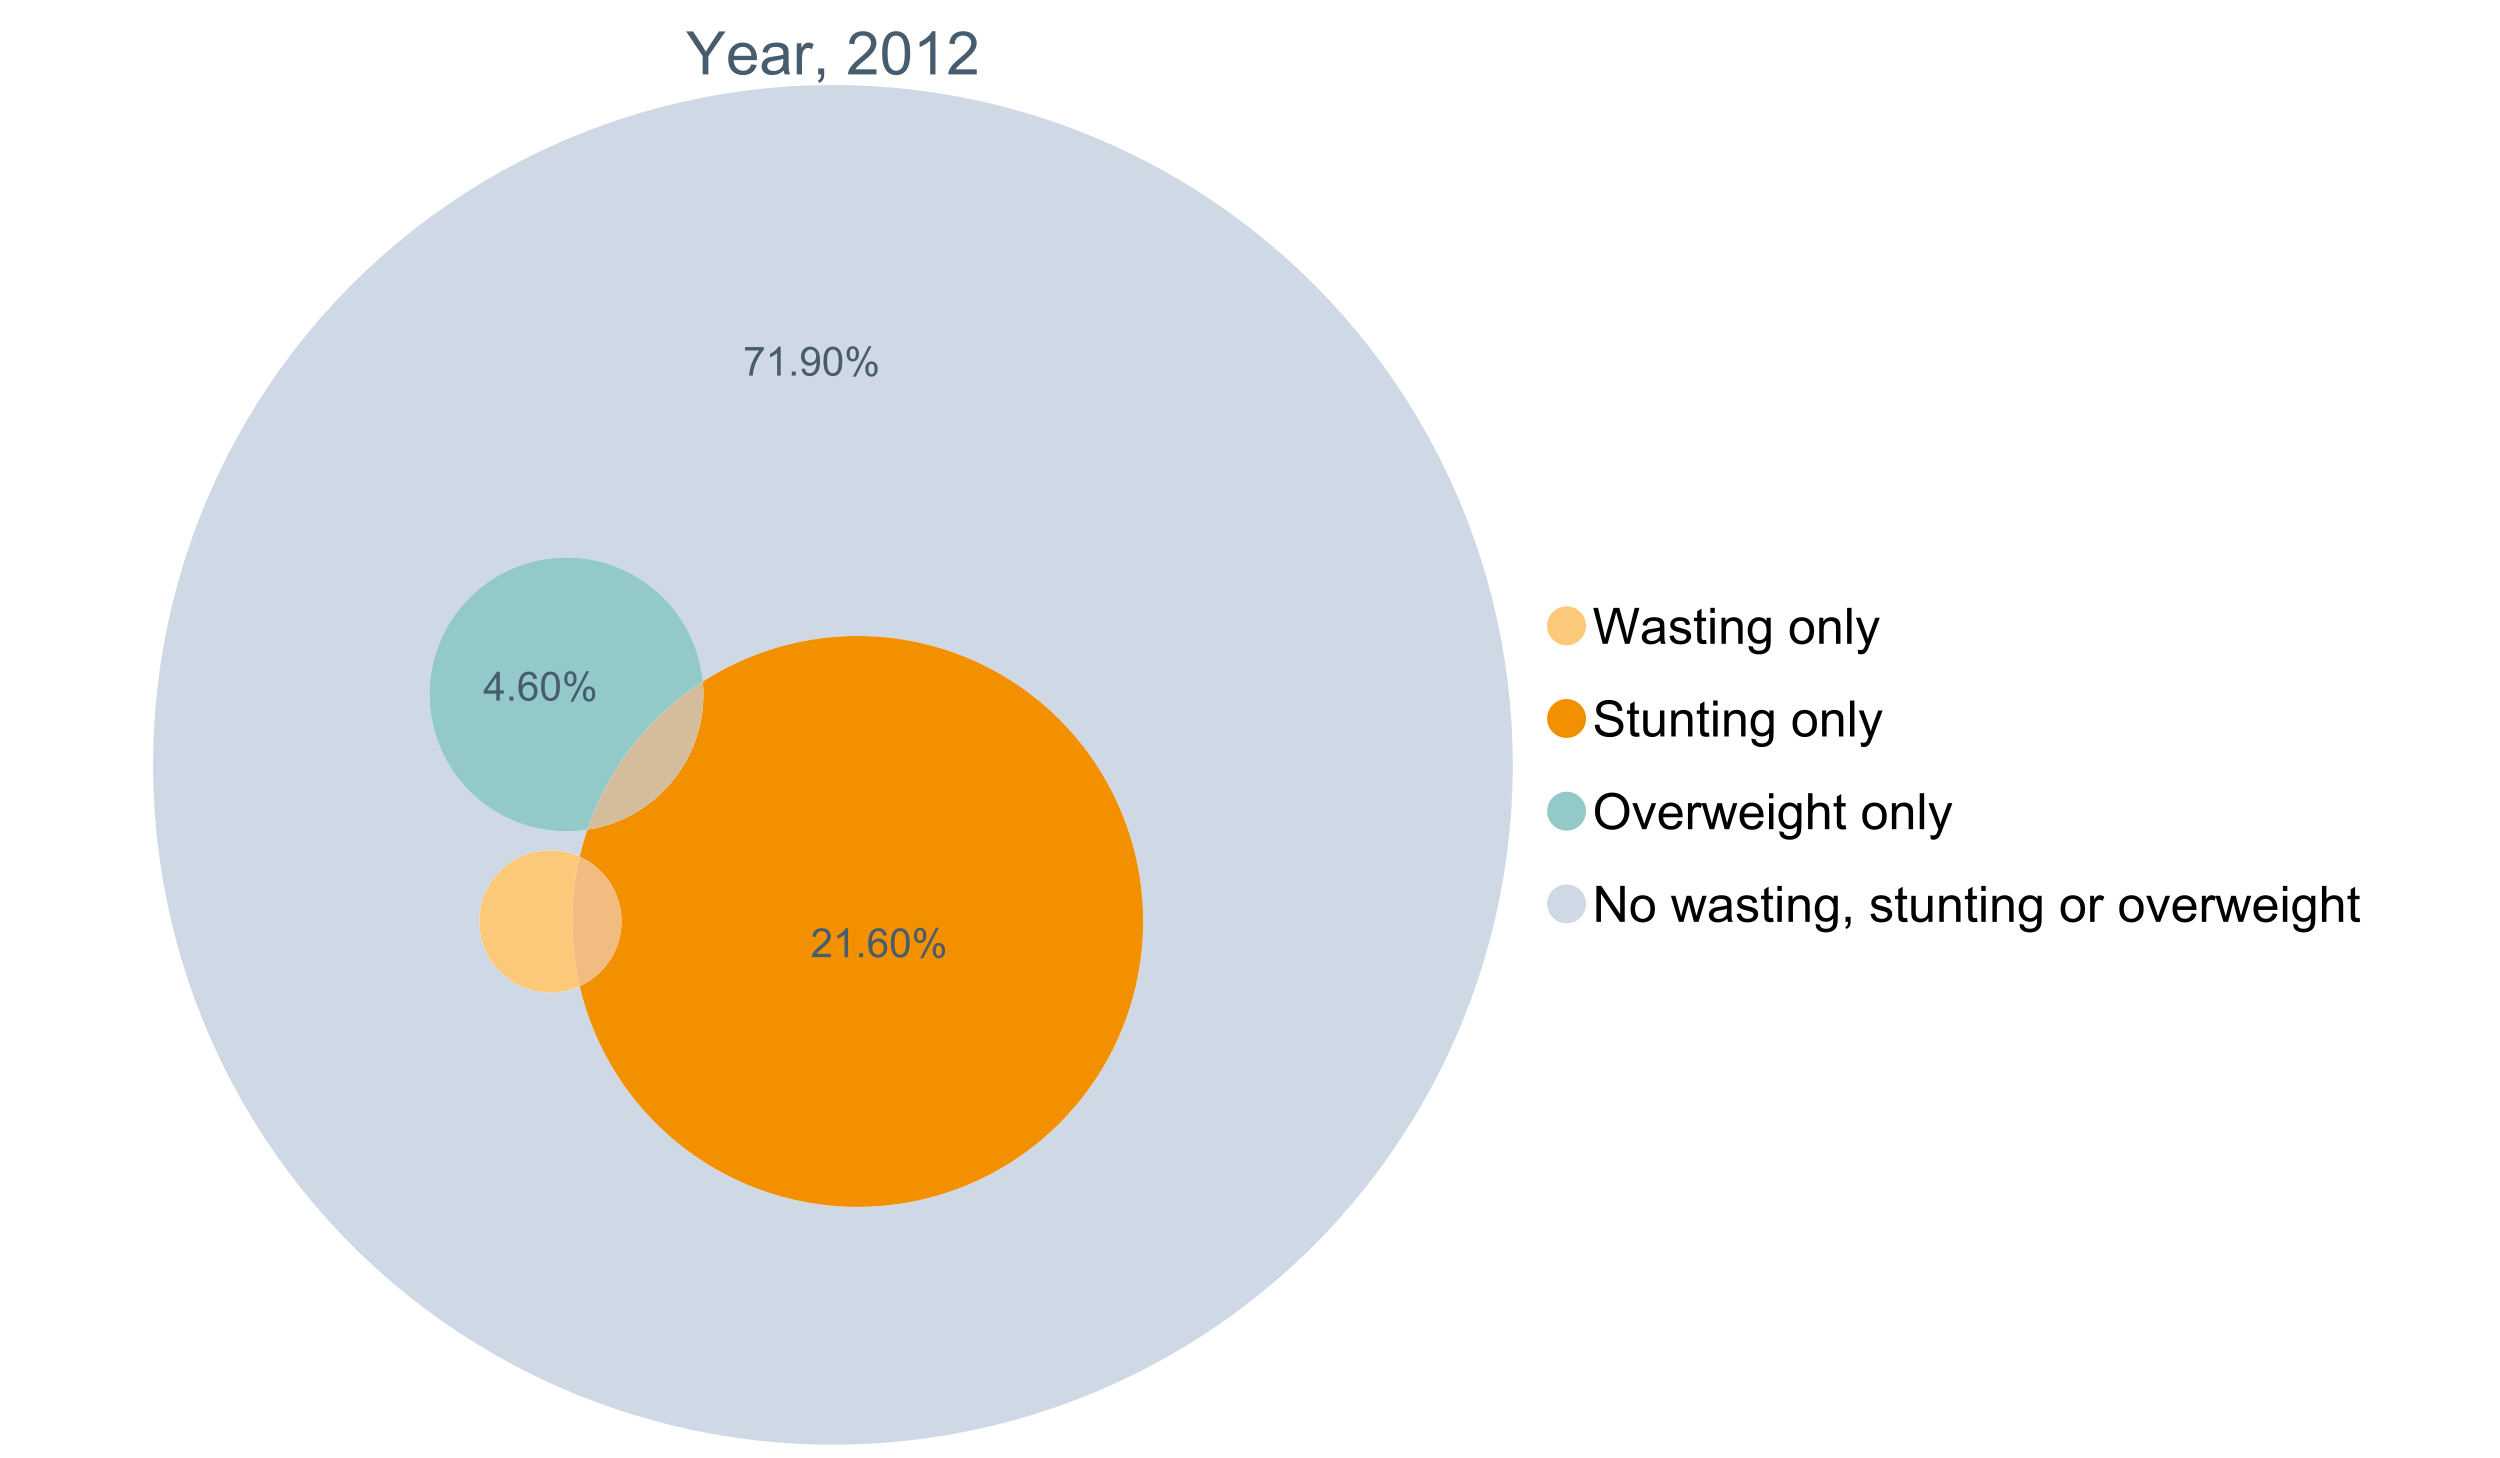 <?xml version="1.0" encoding="UTF-8"?>
<svg xmlns="http://www.w3.org/2000/svg" xmlns:xlink="http://www.w3.org/1999/xlink" width="1234.286pt" height="720pt" viewBox="0 0 1234.286 720" version="1.1">
<defs>
<g>
<symbol overflow="visible" id="glyph0-0">
<path style="stroke:none;" d="M 8.27 0 L 8.27 -8.996 L 0.086 -21.234 L 3.504 -21.234 L 7.691 -14.832 C 8.461 -13.633 9.18 -12.438 9.852 -11.242 C 10.484 -12.348 11.258 -13.598 12.168 -14.992 L 16.281 -21.234 L 19.555 -21.234 L 11.082 -8.996 L 11.082 0 Z M 8.27 0 "/>
</symbol>
<symbol overflow="visible" id="glyph0-1">
<path style="stroke:none;" d="M 12.488 -4.953 L 15.18 -4.621 C 14.754 -3.043 13.969 -1.82 12.82 -0.953 C 11.672 -0.086 10.203 0.344 8.418 0.348 C 6.164 0.344 4.379 -0.344 3.062 -1.73 C 1.742 -3.113 1.082 -5.059 1.086 -7.562 C 1.082 -10.148 1.75 -12.156 3.086 -13.586 C 4.418 -15.012 6.145 -15.727 8.27 -15.73 C 10.324 -15.727 12.008 -15.027 13.312 -13.629 C 14.617 -12.23 15.27 -10.262 15.27 -7.723 C 15.27 -7.566 15.262 -7.332 15.254 -7.027 L 3.781 -7.027 C 3.875 -5.332 4.355 -4.039 5.215 -3.145 C 6.074 -2.242 7.145 -1.793 8.43 -1.797 C 9.383 -1.793 10.199 -2.043 10.879 -2.551 C 11.555 -3.051 12.09 -3.852 12.488 -4.953 Z M 3.926 -9.168 L 12.516 -9.168 C 12.398 -10.461 12.07 -11.434 11.531 -12.082 C 10.699 -13.082 9.621 -13.582 8.301 -13.586 C 7.102 -13.582 6.094 -13.18 5.277 -12.383 C 4.461 -11.578 4.012 -10.508 3.926 -9.168 Z M 3.926 -9.168 "/>
</symbol>
<symbol overflow="visible" id="glyph0-2">
<path style="stroke:none;" d="M 11.992 -1.898 C 11.027 -1.078 10.098 -0.496 9.207 -0.16 C 8.309 0.18 7.352 0.344 6.332 0.348 C 4.641 0.344 3.34 -0.066 2.434 -0.891 C 1.52 -1.715 1.066 -2.77 1.07 -4.055 C 1.066 -4.809 1.238 -5.496 1.586 -6.121 C 1.926 -6.742 2.375 -7.242 2.934 -7.617 C 3.484 -7.992 4.109 -8.277 4.809 -8.473 C 5.32 -8.605 6.094 -8.734 7.125 -8.867 C 9.23 -9.113 10.781 -9.414 11.777 -9.762 C 11.785 -10.121 11.789 -10.348 11.793 -10.445 C 11.789 -11.504 11.543 -12.25 11.051 -12.688 C 10.387 -13.273 9.395 -13.57 8.082 -13.574 C 6.852 -13.57 5.949 -13.355 5.367 -12.93 C 4.781 -12.496 4.348 -11.734 4.07 -10.648 L 1.52 -10.996 C 1.746 -12.086 2.129 -12.965 2.664 -13.637 C 3.191 -14.305 3.961 -14.824 4.969 -15.188 C 5.973 -15.547 7.137 -15.727 8.461 -15.73 C 9.773 -15.727 10.84 -15.57 11.66 -15.266 C 12.48 -14.953 13.082 -14.566 13.469 -14.102 C 13.855 -13.629 14.125 -13.039 14.281 -12.328 C 14.367 -11.883 14.414 -11.078 14.414 -9.922 L 14.414 -6.445 C 14.414 -4.02 14.469 -2.484 14.578 -1.844 C 14.688 -1.199 14.906 -0.586 15.238 0 L 12.516 0 C 12.242 -0.539 12.066 -1.172 11.992 -1.898 Z M 11.777 -7.723 C 10.828 -7.332 9.406 -7 7.52 -6.734 C 6.441 -6.578 5.684 -6.406 5.242 -6.215 C 4.797 -6.02 4.453 -5.738 4.215 -5.367 C 3.969 -4.992 3.848 -4.578 3.852 -4.129 C 3.848 -3.43 4.113 -2.852 4.641 -2.391 C 5.168 -1.926 5.938 -1.691 6.953 -1.695 C 7.957 -1.691 8.852 -1.91 9.633 -2.352 C 10.414 -2.789 10.988 -3.391 11.355 -4.156 C 11.637 -4.742 11.777 -5.613 11.777 -6.766 Z M 11.777 -7.723 "/>
</symbol>
<symbol overflow="visible" id="glyph0-3">
<path style="stroke:none;" d="M 1.926 0 L 1.926 -15.383 L 4.273 -15.383 L 4.273 -13.051 C 4.867 -14.137 5.422 -14.855 5.93 -15.207 C 6.438 -15.551 6.996 -15.727 7.605 -15.73 C 8.48 -15.727 9.371 -15.445 10.285 -14.891 L 9.387 -12.473 C 8.746 -12.848 8.109 -13.035 7.477 -13.039 C 6.906 -13.035 6.391 -12.863 5.938 -12.523 C 5.48 -12.176 5.16 -11.703 4.969 -11.098 C 4.68 -10.168 4.535 -9.152 4.535 -8.055 L 4.535 0 Z M 1.926 0 "/>
</symbol>
<symbol overflow="visible" id="glyph0-4">
<path style="stroke:none;" d="M 2.637 0 L 2.637 -2.969 L 5.605 -2.969 L 5.605 0 C 5.602 1.09 5.406 1.969 5.023 2.641 C 4.633 3.309 4.023 3.828 3.188 4.199 L 2.461 3.086 C 3.012 2.84 3.418 2.484 3.68 2.02 C 3.938 1.547 4.082 0.875 4.113 0 Z M 2.637 0 "/>
</symbol>
<symbol overflow="visible" id="glyph0-5">
<path style="stroke:none;" d=""/>
</symbol>
<symbol overflow="visible" id="glyph0-6">
<path style="stroke:none;" d="M 14.934 -2.508 L 14.934 0 L 0.898 0 C 0.875 -0.625 0.977 -1.227 1.203 -1.812 C 1.555 -2.766 2.129 -3.707 2.918 -4.637 C 3.703 -5.559 4.84 -6.633 6.332 -7.852 C 8.637 -9.742 10.195 -11.238 11.008 -12.348 C 11.816 -13.449 12.223 -14.496 12.227 -15.484 C 12.223 -16.516 11.852 -17.387 11.117 -18.098 C 10.375 -18.805 9.414 -19.16 8.227 -19.164 C 6.969 -19.16 5.965 -18.785 5.215 -18.035 C 4.461 -17.281 4.078 -16.238 4.07 -14.906 L 1.391 -15.18 C 1.57 -17.176 2.262 -18.699 3.461 -19.75 C 4.656 -20.797 6.266 -21.32 8.285 -21.324 C 10.324 -21.32 11.938 -20.758 13.125 -19.629 C 14.312 -18.496 14.906 -17.094 14.906 -15.426 C 14.906 -14.574 14.73 -13.738 14.383 -12.922 C 14.035 -12.098 13.457 -11.234 12.652 -10.328 C 11.844 -9.418 10.504 -8.172 8.633 -6.59 C 7.062 -5.273 6.059 -4.383 5.617 -3.918 C 5.172 -3.445 4.805 -2.977 4.52 -2.508 Z M 14.934 -2.508 "/>
</symbol>
<symbol overflow="visible" id="glyph0-7">
<path style="stroke:none;" d="M 1.23 -10.473 C 1.23 -12.98 1.488 -15.004 2.004 -16.535 C 2.52 -18.066 3.285 -19.246 4.309 -20.078 C 5.324 -20.906 6.609 -21.32 8.156 -21.324 C 9.293 -21.32 10.289 -21.09 11.152 -20.633 C 12.008 -20.172 12.719 -19.512 13.281 -18.648 C 13.84 -17.785 14.281 -16.734 14.602 -15.492 C 14.918 -14.25 15.074 -12.574 15.078 -10.473 C 15.074 -7.977 14.82 -5.965 14.309 -4.438 C 13.797 -2.906 13.031 -1.727 12.016 -0.891 C 10.996 -0.055 9.711 0.363 8.156 0.363 C 6.109 0.363 4.5 -0.371 3.332 -1.84 C 1.93 -3.605 1.23 -6.48 1.23 -10.473 Z M 3.91 -10.473 C 3.906 -6.98 4.316 -4.66 5.133 -3.512 C 5.949 -2.355 6.957 -1.781 8.156 -1.781 C 9.352 -1.781 10.355 -2.359 11.176 -3.52 C 11.988 -4.676 12.398 -6.992 12.398 -10.473 C 12.398 -13.965 11.988 -16.289 11.176 -17.441 C 10.355 -18.586 9.34 -19.16 8.125 -19.164 C 6.926 -19.16 5.969 -18.652 5.258 -17.645 C 4.355 -16.348 3.906 -13.957 3.91 -10.473 Z M 3.91 -10.473 "/>
</symbol>
<symbol overflow="visible" id="glyph0-8">
<path style="stroke:none;" d="M 11.051 0 L 8.445 0 L 8.445 -16.613 C 7.812 -16.012 6.988 -15.414 5.973 -14.82 C 4.949 -14.219 4.035 -13.77 3.23 -13.473 L 3.23 -15.992 C 4.684 -16.672 5.961 -17.504 7.055 -18.48 C 8.145 -19.457 8.914 -20.402 9.371 -21.324 L 11.051 -21.324 Z M 11.051 0 "/>
</symbol>
<symbol overflow="visible" id="glyph1-0">
<path style="stroke:none;" d="M 5.016 0 L 0.305 -17.758 L 2.715 -17.758 L 5.414 -6.117 C 5.703 -4.898 5.953 -3.688 6.164 -2.484 C 6.617 -4.379 6.883 -5.473 6.965 -5.766 L 10.344 -17.758 L 13.18 -17.758 L 15.723 -8.77 C 16.355 -6.539 16.816 -4.445 17.102 -2.484 C 17.324 -3.605 17.621 -4.891 17.988 -6.348 L 20.773 -17.758 L 23.133 -17.758 L 18.266 0 L 16 0 L 12.258 -13.527 C 11.941 -14.656 11.754 -15.352 11.699 -15.613 C 11.512 -14.797 11.34 -14.102 11.18 -13.527 L 7.414 0 Z M 5.016 0 "/>
</symbol>
<symbol overflow="visible" id="glyph1-1">
<path style="stroke:none;" d="M 10.027 -1.586 C 9.215 -0.898 8.438 -0.414 7.695 -0.133 C 6.945 0.148 6.145 0.285 5.293 0.289 C 3.875 0.285 2.789 -0.055 2.031 -0.746 C 1.27 -1.434 0.891 -2.316 0.895 -3.391 C 0.891 -4.02 1.035 -4.594 1.324 -5.117 C 1.613 -5.633 1.988 -6.051 2.453 -6.371 C 2.914 -6.684 3.438 -6.922 4.02 -7.086 C 4.449 -7.195 5.094 -7.305 5.961 -7.414 C 7.715 -7.617 9.012 -7.867 9.848 -8.164 C 9.852 -8.461 9.855 -8.652 9.859 -8.734 C 9.855 -9.621 9.648 -10.246 9.242 -10.609 C 8.68 -11.098 7.852 -11.344 6.758 -11.348 C 5.727 -11.344 4.969 -11.164 4.484 -10.809 C 3.992 -10.445 3.633 -9.809 3.402 -8.902 L 1.273 -9.191 C 1.461 -10.102 1.781 -10.84 2.227 -11.402 C 2.672 -11.965 3.312 -12.395 4.152 -12.699 C 4.992 -12.996 5.965 -13.148 7.074 -13.152 C 8.168 -13.148 9.062 -13.02 9.75 -12.766 C 10.438 -12.504 10.941 -12.18 11.266 -11.789 C 11.586 -11.398 11.812 -10.902 11.941 -10.309 C 12.012 -9.934 12.047 -9.266 12.051 -8.297 L 12.051 -5.391 C 12.047 -3.363 12.094 -2.078 12.191 -1.543 C 12.281 -1.004 12.465 -0.492 12.742 0 L 10.465 0 C 10.238 -0.453 10.09 -0.98 10.027 -1.586 Z M 9.848 -6.457 C 9.055 -6.133 7.867 -5.855 6.285 -5.633 C 5.387 -5.5 4.754 -5.355 4.383 -5.195 C 4.012 -5.031 3.723 -4.793 3.523 -4.484 C 3.32 -4.172 3.223 -3.828 3.223 -3.453 C 3.223 -2.867 3.441 -2.383 3.883 -1.996 C 4.32 -1.609 4.965 -1.418 5.812 -1.418 C 6.652 -1.418 7.398 -1.602 8.055 -1.969 C 8.707 -2.336 9.188 -2.836 9.496 -3.477 C 9.727 -3.965 9.844 -4.691 9.848 -5.656 Z M 9.848 -6.457 "/>
</symbol>
<symbol overflow="visible" id="glyph1-2">
<path style="stroke:none;" d="M 0.762 -3.84 L 2.918 -4.18 C 3.039 -3.312 3.375 -2.652 3.93 -2.191 C 4.48 -1.73 5.254 -1.5 6.25 -1.5 C 7.246 -1.5 7.988 -1.703 8.477 -2.113 C 8.961 -2.52 9.203 -3 9.207 -3.551 C 9.203 -4.043 8.988 -4.43 8.562 -4.711 C 8.258 -4.906 7.516 -5.152 6.336 -5.449 C 4.734 -5.852 3.625 -6.199 3.008 -6.496 C 2.387 -6.789 1.918 -7.199 1.602 -7.723 C 1.281 -8.242 1.125 -8.816 1.125 -9.449 C 1.125 -10.02 1.254 -10.551 1.52 -11.039 C 1.777 -11.527 2.137 -11.934 2.594 -12.258 C 2.93 -12.508 3.391 -12.719 3.977 -12.891 C 4.559 -13.062 5.188 -13.148 5.863 -13.152 C 6.867 -13.148 7.754 -13.004 8.52 -12.715 C 9.281 -12.426 9.844 -12.031 10.207 -11.535 C 10.57 -11.039 10.82 -10.375 10.961 -9.543 L 8.828 -9.254 C 8.73 -9.91 8.449 -10.426 7.988 -10.801 C 7.52 -11.168 6.863 -11.355 6.02 -11.359 C 5.016 -11.355 4.301 -11.191 3.875 -10.863 C 3.445 -10.531 3.234 -10.145 3.234 -9.703 C 3.234 -9.418 3.32 -9.16 3.5 -8.938 C 3.672 -8.699 3.953 -8.508 4.336 -8.355 C 4.555 -8.273 5.195 -8.086 6.262 -7.801 C 7.801 -7.387 8.875 -7.051 9.488 -6.789 C 10.094 -6.523 10.574 -6.141 10.922 -5.645 C 11.27 -5.141 11.441 -4.52 11.445 -3.777 C 11.441 -3.047 11.23 -2.363 10.809 -1.723 C 10.383 -1.082 9.773 -0.586 8.977 -0.234 C 8.176 0.113 7.27 0.285 6.262 0.289 C 4.586 0.285 3.312 -0.059 2.438 -0.75 C 1.562 -1.445 1.004 -2.473 0.762 -3.84 Z M 0.762 -3.84 "/>
</symbol>
<symbol overflow="visible" id="glyph1-3">
<path style="stroke:none;" d="M 6.395 -1.949 L 6.711 -0.023 C 6.094 0.102 5.547 0.164 5.062 0.168 C 4.27 0.164 3.652 0.043 3.219 -0.207 C 2.781 -0.453 2.477 -0.781 2.301 -1.191 C 2.121 -1.598 2.031 -2.457 2.035 -3.766 L 2.035 -11.168 L 0.438 -11.168 L 0.438 -12.863 L 2.035 -12.863 L 2.035 -16.047 L 4.203 -17.355 L 4.203 -12.863 L 6.395 -12.863 L 6.395 -11.168 L 4.203 -11.168 L 4.203 -3.645 C 4.199 -3.023 4.238 -2.621 4.316 -2.445 C 4.391 -2.266 4.516 -2.125 4.691 -2.023 C 4.863 -1.914 5.113 -1.863 5.438 -1.867 C 5.68 -1.863 5.996 -1.891 6.395 -1.949 Z M 6.395 -1.949 "/>
</symbol>
<symbol overflow="visible" id="glyph1-4">
<path style="stroke:none;" d="M 1.648 -15.25 L 1.648 -17.758 L 3.828 -17.758 L 3.828 -15.25 Z M 1.648 0 L 1.648 -12.863 L 3.828 -12.863 L 3.828 0 Z M 1.648 0 "/>
</symbol>
<symbol overflow="visible" id="glyph1-5">
<path style="stroke:none;" d="M 1.637 0 L 1.637 -12.863 L 3.598 -12.863 L 3.598 -11.035 C 4.543 -12.441 5.906 -13.148 7.691 -13.152 C 8.465 -13.148 9.176 -13.008 9.828 -12.734 C 10.477 -12.453 10.965 -12.09 11.289 -11.637 C 11.609 -11.184 11.836 -10.645 11.965 -10.027 C 12.043 -9.621 12.082 -8.918 12.086 -7.91 L 12.086 0 L 9.906 0 L 9.906 -7.824 C 9.902 -8.707 9.816 -9.371 9.652 -9.816 C 9.48 -10.254 9.18 -10.605 8.75 -10.871 C 8.312 -11.129 7.809 -11.262 7.23 -11.266 C 6.301 -11.262 5.5 -10.965 4.828 -10.379 C 4.152 -9.785 3.812 -8.668 3.816 -7.023 L 3.816 0 Z M 1.637 0 "/>
</symbol>
<symbol overflow="visible" id="glyph1-6">
<path style="stroke:none;" d="M 1.234 1.066 L 3.355 1.379 C 3.441 2.031 3.688 2.508 4.094 2.809 C 4.633 3.207 5.371 3.41 6.309 3.414 C 7.316 3.41 8.098 3.207 8.648 2.809 C 9.195 2.402 9.566 1.84 9.762 1.113 C 9.875 0.668 9.926 -0.262 9.918 -1.684 C 8.965 -0.559 7.777 0 6.359 0 C 4.586 0 3.219 -0.637 2.254 -1.914 C 1.281 -3.188 0.797 -4.719 0.801 -6.504 C 0.797 -7.73 1.02 -8.859 1.465 -9.898 C 1.91 -10.934 2.555 -11.738 3.398 -12.305 C 4.242 -12.867 5.23 -13.148 6.371 -13.152 C 7.887 -13.148 9.141 -12.535 10.125 -11.312 L 10.125 -12.863 L 12.137 -12.863 L 12.137 -1.742 C 12.133 0.258 11.93 1.672 11.523 2.512 C 11.113 3.344 10.469 4.004 9.586 4.492 C 8.703 4.973 7.613 5.215 6.324 5.219 C 4.785 5.215 3.547 4.871 2.602 4.184 C 1.656 3.492 1.199 2.453 1.234 1.066 Z M 3.039 -6.66 C 3.035 -4.969 3.371 -3.738 4.043 -2.965 C 4.715 -2.191 5.555 -1.805 6.566 -1.805 C 7.562 -1.805 8.402 -2.188 9.082 -2.961 C 9.762 -3.727 10.102 -4.938 10.102 -6.59 C 10.102 -8.16 9.75 -9.348 9.055 -10.148 C 8.352 -10.945 7.512 -11.344 6.527 -11.348 C 5.559 -11.344 4.734 -10.949 4.055 -10.168 C 3.375 -9.379 3.035 -8.211 3.039 -6.66 Z M 3.039 -6.66 "/>
</symbol>
<symbol overflow="visible" id="glyph1-7">
<path style="stroke:none;" d=""/>
</symbol>
<symbol overflow="visible" id="glyph1-8">
<path style="stroke:none;" d="M 0.824 -6.43 C 0.82 -8.809 1.48 -10.574 2.809 -11.723 C 3.91 -12.672 5.262 -13.148 6.855 -13.152 C 8.621 -13.148 10.066 -12.57 11.191 -11.414 C 12.312 -10.254 12.871 -8.652 12.875 -6.613 C 12.871 -4.953 12.625 -3.652 12.129 -2.707 C 11.633 -1.758 10.91 -1.02 9.961 -0.496 C 9.012 0.027 7.977 0.285 6.855 0.289 C 5.055 0.285 3.598 -0.289 2.488 -1.441 C 1.375 -2.594 0.82 -4.254 0.824 -6.43 Z M 3.062 -6.43 C 3.059 -4.781 3.418 -3.551 4.141 -2.73 C 4.855 -1.91 5.762 -1.5 6.855 -1.5 C 7.934 -1.5 8.832 -1.91 9.555 -2.734 C 10.27 -3.559 10.629 -4.816 10.633 -6.504 C 10.629 -8.094 10.266 -9.297 9.547 -10.117 C 8.82 -10.934 7.926 -11.344 6.855 -11.348 C 5.762 -11.344 4.855 -10.938 4.141 -10.125 C 3.418 -9.309 3.059 -8.074 3.062 -6.43 Z M 3.062 -6.43 "/>
</symbol>
<symbol overflow="visible" id="glyph1-9">
<path style="stroke:none;" d="M 1.586 0 L 1.586 -17.758 L 3.766 -17.758 L 3.766 0 Z M 1.586 0 "/>
</symbol>
<symbol overflow="visible" id="glyph1-10">
<path style="stroke:none;" d="M 1.539 4.953 L 1.297 2.906 C 1.77 3.035 2.188 3.098 2.543 3.102 C 3.027 3.098 3.414 3.02 3.703 2.859 C 3.992 2.695 4.23 2.469 4.422 2.18 C 4.555 1.961 4.777 1.418 5.086 0.559 C 5.125 0.434 5.188 0.258 5.281 0.023 L 0.398 -12.863 L 2.75 -12.863 L 5.426 -5.414 C 5.77 -4.469 6.078 -3.473 6.359 -2.434 C 6.605 -3.434 6.906 -4.414 7.254 -5.367 L 10.004 -12.863 L 12.184 -12.863 L 7.293 0.219 C 6.766 1.625 6.355 2.598 6.066 3.137 C 5.676 3.852 5.234 4.379 4.734 4.715 C 4.234 5.047 3.637 5.215 2.941 5.219 C 2.52 5.215 2.051 5.125 1.539 4.953 Z M 1.539 4.953 "/>
</symbol>
<symbol overflow="visible" id="glyph1-11">
<path style="stroke:none;" d="M 1.113 -5.703 L 3.332 -5.898 C 3.434 -5.008 3.676 -4.277 4.062 -3.711 C 4.445 -3.141 5.043 -2.684 5.852 -2.332 C 6.656 -1.98 7.562 -1.805 8.574 -1.805 C 9.465 -1.805 10.258 -1.938 10.949 -2.203 C 11.633 -2.469 12.145 -2.832 12.48 -3.301 C 12.816 -3.762 12.984 -4.27 12.984 -4.82 C 12.984 -5.375 12.82 -5.859 12.5 -6.277 C 12.172 -6.691 11.641 -7.043 10.902 -7.328 C 10.422 -7.512 9.367 -7.801 7.738 -8.191 C 6.105 -8.582 4.965 -8.949 4.312 -9.301 C 3.461 -9.742 2.828 -10.293 2.414 -10.953 C 2 -11.609 1.793 -12.348 1.793 -13.164 C 1.793 -14.059 2.047 -14.898 2.555 -15.68 C 3.062 -16.457 3.805 -17.047 4.785 -17.453 C 5.758 -17.855 6.844 -18.059 8.043 -18.059 C 9.355 -18.059 10.516 -17.844 11.523 -17.422 C 12.527 -16.996 13.301 -16.375 13.844 -15.551 C 14.383 -14.727 14.672 -13.793 14.715 -12.754 L 12.465 -12.586 C 12.34 -13.707 11.93 -14.555 11.234 -15.129 C 10.531 -15.699 9.5 -15.984 8.141 -15.988 C 6.715 -15.984 5.68 -15.723 5.031 -15.207 C 4.379 -14.684 4.055 -14.059 4.059 -13.324 C 4.055 -12.684 4.285 -12.156 4.746 -11.75 C 5.199 -11.336 6.379 -10.914 8.289 -10.484 C 10.199 -10.047 11.512 -9.672 12.223 -9.352 C 13.254 -8.875 14.016 -8.27 14.508 -7.539 C 15 -6.809 15.246 -5.969 15.25 -5.016 C 15.246 -4.07 14.977 -3.18 14.438 -2.344 C 13.895 -1.508 13.117 -0.855 12.105 -0.391 C 11.09 0.074 9.949 0.305 8.684 0.305 C 7.074 0.305 5.727 0.07 4.645 -0.398 C 3.555 -0.867 2.703 -1.57 2.09 -2.512 C 1.469 -3.453 1.145 -4.516 1.113 -5.703 Z M 1.113 -5.703 "/>
</symbol>
<symbol overflow="visible" id="glyph1-12">
<path style="stroke:none;" d="M 10.066 0 L 10.066 -1.891 C 9.062 -0.438 7.699 0.285 5.984 0.289 C 5.219 0.285 4.512 0.145 3.855 -0.145 C 3.199 -0.434 2.711 -0.801 2.391 -1.242 C 2.07 -1.68 1.844 -2.219 1.719 -2.859 C 1.625 -3.285 1.582 -3.961 1.586 -4.895 L 1.586 -12.863 L 3.766 -12.863 L 3.766 -5.73 C 3.762 -4.59 3.805 -3.82 3.898 -3.426 C 4.031 -2.852 4.324 -2.402 4.77 -2.074 C 5.215 -1.746 5.762 -1.582 6.418 -1.586 C 7.07 -1.582 7.688 -1.75 8.262 -2.09 C 8.832 -2.422 9.234 -2.879 9.477 -3.457 C 9.711 -4.035 9.832 -4.871 9.836 -5.973 L 9.836 -12.863 L 12.016 -12.863 L 12.016 0 Z M 10.066 0 "/>
</symbol>
<symbol overflow="visible" id="glyph1-13">
<path style="stroke:none;" d="M 1.199 -8.648 C 1.195 -11.594 1.984 -13.898 3.57 -15.57 C 5.148 -17.234 7.195 -18.07 9.703 -18.07 C 11.34 -18.07 12.816 -17.676 14.133 -16.895 C 15.449 -16.109 16.453 -15.02 17.145 -13.621 C 17.832 -12.219 18.176 -10.629 18.18 -8.855 C 18.176 -7.051 17.812 -5.441 17.09 -4.02 C 16.359 -2.598 15.328 -1.52 14 -0.793 C 12.664 -0.059 11.23 0.305 9.691 0.305 C 8.02 0.305 6.523 -0.098 5.207 -0.906 C 3.891 -1.715 2.895 -2.816 2.215 -4.215 C 1.535 -5.605 1.195 -7.086 1.199 -8.648 Z M 3.621 -8.613 C 3.621 -6.473 4.195 -4.785 5.348 -3.555 C 6.496 -2.32 7.938 -1.703 9.676 -1.707 C 11.441 -1.703 12.898 -2.324 14.043 -3.57 C 15.184 -4.812 15.754 -6.578 15.758 -8.867 C 15.754 -10.309 15.512 -11.57 15.023 -12.652 C 14.535 -13.727 13.82 -14.562 12.879 -15.156 C 11.938 -15.746 10.883 -16.043 9.715 -16.047 C 8.051 -16.043 6.617 -15.473 5.418 -14.332 C 4.219 -13.191 3.621 -11.285 3.621 -8.613 Z M 3.621 -8.613 "/>
</symbol>
<symbol overflow="visible" id="glyph1-14">
<path style="stroke:none;" d="M 5.207 0 L 0.316 -12.863 L 2.617 -12.863 L 5.379 -5.16 C 5.676 -4.328 5.949 -3.465 6.203 -2.566 C 6.395 -3.246 6.664 -4.062 7.012 -5.016 L 9.871 -12.863 L 12.113 -12.863 L 7.242 0 Z M 5.207 0 "/>
</symbol>
<symbol overflow="visible" id="glyph1-15">
<path style="stroke:none;" d="M 10.441 -4.141 L 12.695 -3.863 C 12.336 -2.543 11.676 -1.523 10.719 -0.801 C 9.754 -0.074 8.527 0.285 7.039 0.289 C 5.152 0.285 3.66 -0.289 2.562 -1.445 C 1.457 -2.602 0.906 -4.227 0.91 -6.324 C 0.906 -8.484 1.465 -10.164 2.578 -11.359 C 3.691 -12.551 5.137 -13.148 6.914 -13.152 C 8.633 -13.148 10.035 -12.562 11.129 -11.395 C 12.215 -10.223 12.762 -8.578 12.766 -6.457 C 12.762 -6.324 12.758 -6.129 12.754 -5.875 L 3.16 -5.875 C 3.238 -4.457 3.641 -3.375 4.359 -2.625 C 5.078 -1.875 5.973 -1.5 7.051 -1.5 C 7.848 -1.5 8.531 -1.707 9.098 -2.129 C 9.66 -2.547 10.109 -3.219 10.441 -4.141 Z M 3.281 -7.668 L 10.465 -7.668 C 10.367 -8.746 10.09 -9.559 9.641 -10.102 C 8.941 -10.938 8.043 -11.355 6.941 -11.359 C 5.938 -11.355 5.094 -11.02 4.414 -10.355 C 3.727 -9.684 3.352 -8.789 3.281 -7.668 Z M 3.281 -7.668 "/>
</symbol>
<symbol overflow="visible" id="glyph1-16">
<path style="stroke:none;" d="M 1.609 0 L 1.609 -12.863 L 3.574 -12.863 L 3.574 -10.914 C 4.074 -11.824 4.535 -12.426 4.961 -12.715 C 5.383 -13.004 5.848 -13.148 6.359 -13.152 C 7.09 -13.148 7.836 -12.914 8.598 -12.453 L 7.848 -10.43 C 7.312 -10.742 6.781 -10.898 6.25 -10.902 C 5.77 -10.898 5.34 -10.754 4.965 -10.469 C 4.582 -10.18 4.312 -9.781 4.156 -9.277 C 3.91 -8.496 3.789 -7.648 3.793 -6.734 L 3.793 0 Z M 1.609 0 "/>
</symbol>
<symbol overflow="visible" id="glyph1-17">
<path style="stroke:none;" d="M 4.008 0 L 0.074 -12.863 L 2.324 -12.863 L 4.371 -5.438 L 5.137 -2.676 C 5.164 -2.812 5.387 -3.695 5.801 -5.328 L 7.848 -12.863 L 10.09 -12.863 L 12.016 -5.402 L 12.656 -2.941 L 13.395 -5.426 L 15.602 -12.863 L 17.719 -12.863 L 13.699 0 L 11.434 0 L 9.387 -7.703 L 8.891 -9.895 L 6.285 0 Z M 4.008 0 "/>
</symbol>
<symbol overflow="visible" id="glyph1-18">
<path style="stroke:none;" d="M 1.637 0 L 1.637 -17.758 L 3.816 -17.758 L 3.816 -11.387 C 4.828 -12.559 6.113 -13.148 7.668 -13.152 C 8.617 -13.148 9.445 -12.961 10.148 -12.59 C 10.852 -12.211 11.352 -11.691 11.656 -11.031 C 11.957 -10.367 12.109 -9.406 12.113 -8.152 L 12.113 0 L 9.934 0 L 9.934 -8.152 C 9.93 -9.238 9.695 -10.031 9.223 -10.531 C 8.75 -11.023 8.082 -11.273 7.219 -11.277 C 6.57 -11.273 5.961 -11.105 5.395 -10.773 C 4.824 -10.434 4.418 -9.98 4.18 -9.41 C 3.934 -8.836 3.812 -8.043 3.816 -7.039 L 3.816 0 Z M 1.637 0 "/>
</symbol>
<symbol overflow="visible" id="glyph1-19">
<path style="stroke:none;" d="M 1.891 0 L 1.891 -17.758 L 4.301 -17.758 L 13.625 -3.816 L 13.625 -17.758 L 15.879 -17.758 L 15.879 0 L 13.469 0 L 4.141 -13.953 L 4.141 0 Z M 1.891 0 "/>
</symbol>
<symbol overflow="visible" id="glyph1-20">
<path style="stroke:none;" d="M 2.203 0 L 2.203 -2.484 L 4.688 -2.484 L 4.688 0 C 4.688 0.91 4.523 1.645 4.203 2.207 C 3.875 2.766 3.363 3.199 2.664 3.512 L 2.059 2.578 C 2.516 2.375 2.855 2.078 3.074 1.688 C 3.289 1.297 3.41 0.734 3.441 0 Z M 2.203 0 "/>
</symbol>
<symbol overflow="visible" id="glyph2-0">
<path style="stroke:none;" d="M 0.945 -12.406 L 0.945 -14.09 L 10.188 -14.09 L 10.188 -12.727 C 9.277 -11.758 8.375 -10.473 7.484 -8.871 C 6.586 -7.266 5.898 -5.617 5.414 -3.926 C 5.062 -2.73 4.836 -1.422 4.742 0 L 2.941 0 C 2.957 -1.121 3.176 -2.477 3.602 -4.07 C 4.02 -5.66 4.625 -7.195 5.418 -8.672 C 6.203 -10.148 7.043 -11.391 7.938 -12.406 Z M 0.945 -12.406 "/>
</symbol>
<symbol overflow="visible" id="glyph2-1">
<path style="stroke:none;" d="M 7.43 0 L 5.676 0 L 5.676 -11.172 C 5.25 -10.766 4.695 -10.363 4.016 -9.961 C 3.328 -9.559 2.715 -9.258 2.172 -9.059 L 2.172 -10.75 C 3.148 -11.207 4.004 -11.766 4.742 -12.426 C 5.473 -13.078 5.992 -13.715 6.301 -14.336 L 7.43 -14.336 Z M 7.43 0 "/>
</symbol>
<symbol overflow="visible" id="glyph2-2">
<path style="stroke:none;" d="M 1.812 0 L 1.812 -1.996 L 3.809 -1.996 L 3.809 0 Z M 1.812 0 "/>
</symbol>
<symbol overflow="visible" id="glyph2-3">
<path style="stroke:none;" d="M 1.09 -3.301 L 2.777 -3.457 C 2.918 -2.664 3.188 -2.09 3.594 -1.734 C 3.992 -1.375 4.508 -1.195 5.141 -1.199 C 5.676 -1.195 6.148 -1.316 6.559 -1.566 C 6.961 -1.809 7.293 -2.141 7.555 -2.555 C 7.812 -2.969 8.031 -3.523 8.207 -4.227 C 8.383 -4.922 8.473 -5.637 8.473 -6.367 C 8.473 -6.441 8.469 -6.559 8.461 -6.719 C 8.109 -6.16 7.629 -5.707 7.027 -5.359 C 6.418 -5.012 5.762 -4.84 5.055 -4.84 C 3.871 -4.84 2.871 -5.266 2.055 -6.125 C 1.234 -6.977 0.824 -8.109 0.828 -9.516 C 0.824 -10.961 1.254 -12.125 2.109 -13.012 C 2.961 -13.891 4.027 -14.332 5.316 -14.336 C 6.242 -14.332 7.094 -14.082 7.863 -13.586 C 8.633 -13.082 9.215 -12.367 9.617 -11.445 C 10.012 -10.516 10.211 -9.18 10.215 -7.43 C 10.211 -5.605 10.016 -4.152 9.621 -3.07 C 9.223 -1.988 8.633 -1.164 7.852 -0.602 C 7.07 -0.039 6.152 0.238 5.102 0.242 C 3.984 0.238 3.074 -0.066 2.367 -0.688 C 1.656 -1.305 1.23 -2.176 1.09 -3.301 Z M 8.27 -9.602 C 8.266 -10.605 8 -11.402 7.465 -11.996 C 6.926 -12.582 6.281 -12.879 5.531 -12.883 C 4.75 -12.879 4.07 -12.562 3.496 -11.93 C 2.914 -11.293 2.625 -10.469 2.629 -9.457 C 2.625 -8.547 2.898 -7.805 3.449 -7.238 C 3.996 -6.668 4.676 -6.387 5.484 -6.387 C 6.293 -6.387 6.957 -6.668 7.484 -7.238 C 8.004 -7.805 8.266 -8.594 8.27 -9.602 Z M 8.27 -9.602 "/>
</symbol>
<symbol overflow="visible" id="glyph2-4">
<path style="stroke:none;" d="M 0.828 -7.039 C 0.824 -8.727 1 -10.086 1.348 -11.117 C 1.695 -12.141 2.211 -12.934 2.898 -13.496 C 3.582 -14.051 4.445 -14.332 5.484 -14.336 C 6.25 -14.332 6.922 -14.176 7.5 -13.871 C 8.078 -13.559 8.555 -13.117 8.93 -12.539 C 9.305 -11.957 9.598 -11.246 9.816 -10.414 C 10.027 -9.578 10.137 -8.453 10.137 -7.039 C 10.137 -5.359 9.965 -4.008 9.621 -2.984 C 9.277 -1.953 8.762 -1.16 8.078 -0.598 C 7.391 -0.039 6.527 0.238 5.484 0.242 C 4.105 0.238 3.023 -0.25 2.238 -1.238 C 1.297 -2.422 0.824 -4.355 0.828 -7.039 Z M 2.629 -7.039 C 2.625 -4.691 2.898 -3.133 3.449 -2.359 C 3.996 -1.582 4.676 -1.195 5.484 -1.199 C 6.289 -1.195 6.965 -1.586 7.512 -2.367 C 8.059 -3.145 8.332 -4.699 8.336 -7.039 C 8.332 -9.387 8.059 -10.949 7.512 -11.723 C 6.965 -12.492 6.281 -12.879 5.465 -12.883 C 4.656 -12.879 4.012 -12.539 3.535 -11.863 C 2.926 -10.988 2.625 -9.379 2.629 -7.039 Z M 2.629 -7.039 "/>
</symbol>
<symbol overflow="visible" id="glyph2-5">
<path style="stroke:none;" d="M 1.16 -10.848 C 1.16 -11.863 1.414 -12.73 1.93 -13.449 C 2.438 -14.16 3.184 -14.52 4.16 -14.52 C 5.055 -14.52 5.793 -14.199 6.383 -13.559 C 6.969 -12.918 7.266 -11.977 7.266 -10.742 C 7.266 -9.531 6.969 -8.602 6.375 -7.949 C 5.781 -7.297 5.047 -6.973 4.18 -6.973 C 3.312 -6.973 2.594 -7.293 2.02 -7.938 C 1.445 -8.578 1.16 -9.547 1.16 -10.848 Z M 4.207 -13.312 C 3.77 -13.312 3.406 -13.121 3.121 -12.746 C 2.828 -12.367 2.684 -11.676 2.688 -10.672 C 2.684 -9.754 2.828 -9.109 3.125 -8.738 C 3.414 -8.363 3.777 -8.18 4.207 -8.18 C 4.648 -8.18 5.012 -8.367 5.301 -8.742 C 5.586 -9.117 5.73 -9.805 5.734 -10.809 C 5.73 -11.727 5.586 -12.375 5.297 -12.75 C 5.004 -13.125 4.641 -13.312 4.207 -13.312 Z M 4.215 0.527 L 12.027 -14.52 L 13.449 -14.52 L 5.668 0.527 Z M 10.391 -3.352 C 10.387 -4.375 10.645 -5.242 11.16 -5.953 C 11.672 -6.664 12.418 -7.02 13.398 -7.02 C 14.293 -7.02 15.035 -6.699 15.625 -6.059 C 16.211 -5.418 16.504 -4.477 16.508 -3.242 C 16.504 -2.031 16.207 -1.102 15.613 -0.449 C 15.016 0.203 14.281 0.527 13.41 0.527 C 12.543 0.527 11.824 0.207 11.25 -0.441 C 10.676 -1.082 10.387 -2.055 10.391 -3.352 Z M 13.449 -5.812 C 13.004 -5.812 12.641 -5.621 12.352 -5.246 C 12.062 -4.867 11.918 -4.18 11.918 -3.176 C 11.918 -2.266 12.062 -1.621 12.355 -1.246 C 12.648 -0.867 13.008 -0.68 13.438 -0.684 C 13.883 -0.68 14.254 -0.867 14.543 -1.246 C 14.832 -1.621 14.977 -2.309 14.977 -3.312 C 14.977 -4.23 14.828 -4.879 14.539 -5.254 C 14.242 -5.625 13.879 -5.812 13.449 -5.812 Z M 13.449 -5.812 "/>
</symbol>
<symbol overflow="visible" id="glyph2-6">
<path style="stroke:none;" d="M 10.039 -1.684 L 10.039 0 L 0.605 0 C 0.59 -0.422 0.66 -0.828 0.809 -1.219 C 1.047 -1.859 1.43 -2.488 1.961 -3.113 C 2.488 -3.734 3.254 -4.457 4.254 -5.277 C 5.805 -6.547 6.852 -7.555 7.398 -8.301 C 7.941 -9.043 8.215 -9.746 8.219 -10.41 C 8.215 -11.102 7.965 -11.688 7.473 -12.168 C 6.973 -12.641 6.328 -12.879 5.531 -12.883 C 4.688 -12.879 4.012 -12.625 3.504 -12.121 C 2.996 -11.613 2.738 -10.914 2.738 -10.02 L 0.934 -10.207 C 1.055 -11.551 1.52 -12.574 2.328 -13.277 C 3.129 -13.98 4.211 -14.332 5.57 -14.336 C 6.938 -14.332 8.02 -13.953 8.82 -13.195 C 9.617 -12.434 10.02 -11.492 10.02 -10.371 C 10.02 -9.801 9.902 -9.238 9.668 -8.688 C 9.434 -8.133 9.047 -7.551 8.508 -6.941 C 7.965 -6.328 7.062 -5.492 5.805 -4.43 C 4.75 -3.547 4.074 -2.945 3.777 -2.633 C 3.477 -2.312 3.23 -1.996 3.039 -1.684 Z M 10.039 -1.684 "/>
</symbol>
<symbol overflow="visible" id="glyph2-7">
<path style="stroke:none;" d="M 9.922 -10.781 L 8.18 -10.645 C 8.023 -11.328 7.801 -11.828 7.52 -12.145 C 7.043 -12.641 6.461 -12.891 5.766 -12.895 C 5.203 -12.891 4.711 -12.734 4.293 -12.426 C 3.742 -12.023 3.309 -11.438 2.988 -10.664 C 2.668 -9.891 2.5 -8.789 2.492 -7.363 C 2.91 -8.004 3.426 -8.48 4.039 -8.793 C 4.648 -9.102 5.289 -9.258 5.961 -9.262 C 7.125 -9.258 8.121 -8.828 8.941 -7.969 C 9.762 -7.109 10.172 -5.996 10.176 -4.637 C 10.172 -3.738 9.98 -2.906 9.598 -2.137 C 9.211 -1.367 8.68 -0.777 8.004 -0.371 C 7.328 0.039 6.562 0.238 5.707 0.242 C 4.246 0.238 3.055 -0.293 2.133 -1.367 C 1.211 -2.438 0.75 -4.211 0.75 -6.68 C 0.75 -9.438 1.258 -11.441 2.277 -12.699 C 3.164 -13.785 4.363 -14.332 5.871 -14.336 C 6.996 -14.332 7.914 -14.016 8.633 -13.391 C 9.348 -12.758 9.777 -11.891 9.922 -10.781 Z M 2.766 -4.625 C 2.766 -4.016 2.891 -3.438 3.148 -2.891 C 3.402 -2.336 3.762 -1.918 4.227 -1.633 C 4.684 -1.34 5.168 -1.195 5.676 -1.199 C 6.414 -1.195 7.051 -1.492 7.586 -2.094 C 8.117 -2.688 8.383 -3.5 8.387 -4.527 C 8.383 -5.512 8.121 -6.289 7.598 -6.859 C 7.07 -7.426 6.406 -7.711 5.609 -7.711 C 4.812 -7.711 4.141 -7.426 3.594 -6.859 C 3.039 -6.289 2.766 -5.543 2.766 -4.625 Z M 2.766 -4.625 "/>
</symbol>
<symbol overflow="visible" id="glyph2-8">
<path style="stroke:none;" d="M 6.445 0 L 6.445 -3.418 L 0.254 -3.418 L 0.254 -5.023 L 6.77 -14.277 L 8.199 -14.277 L 8.199 -5.023 L 10.129 -5.023 L 10.129 -3.418 L 8.199 -3.418 L 8.199 0 Z M 6.445 -5.023 L 6.445 -11.461 L 1.977 -5.023 Z M 6.445 -5.023 "/>
</symbol>
</g>
</defs>
<g id="surface28156">
<g style="fill:rgb(27.843%,36.078%,42.745%);fill-opacity:1;">
  <use xlink:href="#glyph0-0" x="338.652" y="36.73"/>
  <use xlink:href="#glyph0-1" x="358.44" y="36.73"/>
  <use xlink:href="#glyph0-2" x="374.939" y="36.73"/>
  <use xlink:href="#glyph0-3" x="391.438" y="36.73"/>
  <use xlink:href="#glyph0-4" x="401.317" y="36.73"/>
  <use xlink:href="#glyph0-5" x="409.56" y="36.73"/>
  <use xlink:href="#glyph0-6" x="417.802" y="36.73"/>
  <use xlink:href="#glyph0-7" x="434.301" y="36.73"/>
  <use xlink:href="#glyph0-8" x="450.8" y="36.73"/>
  <use xlink:href="#glyph0-6" x="467.3" y="36.73"/>
</g>
<path style=" stroke:none;fill-rule:nonzero;fill:rgb(98.824%,78.824%,47.843%);fill-opacity:1;" d="M 783.055 308.984 C 783.055 314.293 778.75 318.598 773.441 318.598 C 768.129 318.598 763.824 314.293 763.824 308.984 C 763.824 303.672 768.129 299.367 773.441 299.367 C 778.75 299.367 783.055 303.672 783.055 308.984 "/>
<g style="fill:rgb(0%,0%,0%);fill-opacity:1;">
  <use xlink:href="#glyph1-0" x="786.273" y="317.863"/>
  <use xlink:href="#glyph1-1" x="809.686" y="317.863"/>
  <use xlink:href="#glyph1-2" x="823.482" y="317.863"/>
  <use xlink:href="#glyph1-3" x="835.885" y="317.863"/>
  <use xlink:href="#glyph1-4" x="842.776" y="317.863"/>
  <use xlink:href="#glyph1-5" x="848.287" y="317.863"/>
  <use xlink:href="#glyph1-6" x="862.083" y="317.863"/>
  <use xlink:href="#glyph1-7" x="875.879" y="317.863"/>
  <use xlink:href="#glyph1-8" x="882.77" y="317.863"/>
  <use xlink:href="#glyph1-5" x="896.566" y="317.863"/>
  <use xlink:href="#glyph1-9" x="910.362" y="317.863"/>
  <use xlink:href="#glyph1-10" x="915.873" y="317.863"/>
</g>
<path style=" stroke:none;fill-rule:nonzero;fill:rgb(95.294%,56.471%,0%);fill-opacity:1;" d="M 783.055 354.738 C 783.055 360.051 778.75 364.355 773.441 364.355 C 768.129 364.355 763.824 360.051 763.824 354.738 C 763.824 349.43 768.129 345.125 773.441 345.125 C 778.75 345.125 783.055 349.43 783.055 354.738 "/>
<g style="fill:rgb(0%,0%,0%);fill-opacity:1;">
  <use xlink:href="#glyph1-11" x="786.273" y="363.617"/>
  <use xlink:href="#glyph1-3" x="802.819" y="363.617"/>
  <use xlink:href="#glyph1-12" x="809.71" y="363.617"/>
  <use xlink:href="#glyph1-5" x="823.506" y="363.617"/>
  <use xlink:href="#glyph1-3" x="837.302" y="363.617"/>
  <use xlink:href="#glyph1-4" x="844.193" y="363.617"/>
  <use xlink:href="#glyph1-5" x="849.704" y="363.617"/>
  <use xlink:href="#glyph1-6" x="863.5" y="363.617"/>
  <use xlink:href="#glyph1-7" x="877.296" y="363.617"/>
  <use xlink:href="#glyph1-8" x="884.188" y="363.617"/>
  <use xlink:href="#glyph1-5" x="897.983" y="363.617"/>
  <use xlink:href="#glyph1-9" x="911.779" y="363.617"/>
  <use xlink:href="#glyph1-10" x="917.29" y="363.617"/>
</g>
<path style=" stroke:none;fill-rule:nonzero;fill:rgb(57.647%,79.216%,78.824%);fill-opacity:1;" d="M 783.055 400.496 C 783.055 405.805 778.75 410.109 773.441 410.109 C 768.129 410.109 763.824 405.805 763.824 400.496 C 763.824 395.188 768.129 390.883 773.441 390.883 C 778.75 390.883 783.055 395.188 783.055 400.496 "/>
<g style="fill:rgb(0%,0%,0%);fill-opacity:1;">
  <use xlink:href="#glyph1-13" x="786.273" y="409.375"/>
  <use xlink:href="#glyph1-14" x="805.568" y="409.375"/>
  <use xlink:href="#glyph1-15" x="817.971" y="409.375"/>
  <use xlink:href="#glyph1-16" x="831.766" y="409.375"/>
  <use xlink:href="#glyph1-17" x="840.027" y="409.375"/>
  <use xlink:href="#glyph1-15" x="857.941" y="409.375"/>
  <use xlink:href="#glyph1-4" x="871.736" y="409.375"/>
  <use xlink:href="#glyph1-6" x="877.247" y="409.375"/>
  <use xlink:href="#glyph1-18" x="891.043" y="409.375"/>
  <use xlink:href="#glyph1-3" x="904.839" y="409.375"/>
  <use xlink:href="#glyph1-7" x="911.73" y="409.375"/>
  <use xlink:href="#glyph1-8" x="918.622" y="409.375"/>
  <use xlink:href="#glyph1-5" x="932.418" y="409.375"/>
  <use xlink:href="#glyph1-9" x="946.214" y="409.375"/>
  <use xlink:href="#glyph1-10" x="951.725" y="409.375"/>
</g>
<path style=" stroke:none;fill-rule:nonzero;fill:rgb(81.176%,85.098%,89.804%);fill-opacity:1;" d="M 783.055 446.254 C 783.055 451.562 778.75 455.867 773.441 455.867 C 768.129 455.867 763.824 451.562 763.824 446.254 C 763.824 440.941 768.129 436.637 773.441 436.637 C 778.75 436.637 783.055 440.941 783.055 446.254 "/>
<g style="fill:rgb(0%,0%,0%);fill-opacity:1;">
  <use xlink:href="#glyph1-19" x="786.273" y="455.129"/>
  <use xlink:href="#glyph1-8" x="804.187" y="455.129"/>
  <use xlink:href="#glyph1-7" x="817.983" y="455.129"/>
  <use xlink:href="#glyph1-17" x="824.875" y="455.129"/>
  <use xlink:href="#glyph1-1" x="842.788" y="455.129"/>
  <use xlink:href="#glyph1-2" x="856.584" y="455.129"/>
  <use xlink:href="#glyph1-3" x="868.987" y="455.129"/>
  <use xlink:href="#glyph1-4" x="875.879" y="455.129"/>
  <use xlink:href="#glyph1-5" x="881.39" y="455.129"/>
  <use xlink:href="#glyph1-6" x="895.185" y="455.129"/>
  <use xlink:href="#glyph1-20" x="908.981" y="455.129"/>
  <use xlink:href="#glyph1-7" x="915.873" y="455.129"/>
  <use xlink:href="#glyph1-2" x="922.765" y="455.129"/>
  <use xlink:href="#glyph1-3" x="935.167" y="455.129"/>
  <use xlink:href="#glyph1-12" x="942.059" y="455.129"/>
  <use xlink:href="#glyph1-5" x="955.855" y="455.129"/>
  <use xlink:href="#glyph1-3" x="969.65" y="455.129"/>
  <use xlink:href="#glyph1-4" x="976.542" y="455.129"/>
  <use xlink:href="#glyph1-5" x="982.053" y="455.129"/>
  <use xlink:href="#glyph1-6" x="995.849" y="455.129"/>
  <use xlink:href="#glyph1-7" x="1009.645" y="455.129"/>
  <use xlink:href="#glyph1-8" x="1016.536" y="455.129"/>
  <use xlink:href="#glyph1-16" x="1030.332" y="455.129"/>
  <use xlink:href="#glyph1-7" x="1038.592" y="455.129"/>
  <use xlink:href="#glyph1-8" x="1045.484" y="455.129"/>
  <use xlink:href="#glyph1-14" x="1059.28" y="455.129"/>
  <use xlink:href="#glyph1-15" x="1071.683" y="455.129"/>
  <use xlink:href="#glyph1-16" x="1085.478" y="455.129"/>
  <use xlink:href="#glyph1-17" x="1093.739" y="455.129"/>
  <use xlink:href="#glyph1-15" x="1111.653" y="455.129"/>
  <use xlink:href="#glyph1-4" x="1125.448" y="455.129"/>
  <use xlink:href="#glyph1-6" x="1130.959" y="455.129"/>
  <use xlink:href="#glyph1-18" x="1144.755" y="455.129"/>
  <use xlink:href="#glyph1-3" x="1158.551" y="455.129"/>
</g>
<path style=" stroke:none;fill-rule:nonzero;fill:rgb(81.176%,85.098%,89.804%);fill-opacity:1;" d="M 417.152 713.234 L 427.742 712.879 L 438.32 712.191 L 448.867 711.168 L 459.379 709.816 L 469.844 708.129 L 480.246 706.113 L 490.582 703.77 L 500.84 701.102 L 511.008 698.113 L 521.074 694.805 L 531.031 691.176 L 540.871 687.238 L 550.582 682.992 L 560.152 678.441 L 569.574 673.59 L 578.84 668.441 L 587.938 663.008 L 596.855 657.285 L 605.594 651.285 L 614.137 645.016 L 622.477 638.477 L 630.605 631.676 L 638.516 624.625 L 646.199 617.324 L 653.652 609.789 L 660.859 602.02 L 667.82 594.027 L 674.523 585.82 L 680.965 577.402 L 687.137 568.789 L 693.035 559.984 L 698.652 550.996 L 703.98 541.836 L 709.02 532.512 L 713.762 523.035 L 718.199 513.41 L 722.332 503.652 L 726.156 493.77 L 729.668 483.77 L 732.859 473.664 L 735.73 463.461 L 738.281 453.176 L 740.5 442.812 L 742.395 432.387 L 743.961 421.902 L 745.191 411.379 L 746.09 400.816 L 746.656 390.234 L 746.887 379.641 L 746.785 369.043 L 746.348 358.453 L 745.574 347.883 L 744.469 337.344 L 743.031 326.844 L 741.262 316.395 L 739.164 306.008 L 736.742 295.688 L 733.992 285.453 L 730.922 275.309 L 727.535 265.27 L 723.828 255.34 L 719.812 245.531 L 715.488 235.855 L 710.863 226.32 L 705.938 216.938 L 700.719 207.715 L 695.211 198.66 L 689.418 189.785 L 683.352 181.098 L 677.012 172.602 L 670.406 164.316 L 663.543 156.238 L 656.43 148.383 L 649.07 140.758 L 641.477 133.367 L 633.648 126.219 L 625.602 119.324 L 617.34 112.684 L 608.875 106.309 L 600.211 100.207 L 591.359 94.379 L 582.328 88.832 L 573.129 83.574 L 563.766 78.609 L 554.25 73.945 L 544.59 69.582 L 534.801 65.523 L 524.887 61.777 L 514.859 58.348 L 504.73 55.234 L 494.504 52.445 L 484.199 49.977 L 473.82 47.836 L 463.375 46.027 L 452.883 44.543 L 442.348 43.395 L 431.781 42.578 L 421.195 42.098 L 410.598 41.949 L 400 42.137 L 389.414 42.66 L 378.852 43.516 L 368.32 44.703 L 357.832 46.223 L 347.398 48.074 L 337.027 50.254 L 326.73 52.758 L 316.516 55.586 L 306.398 58.738 L 296.383 62.207 L 286.484 65.988 L 276.707 70.082 L 267.066 74.48 L 257.566 79.184 L 248.223 84.184 L 239.043 89.477 L 230.031 95.055 L 221.203 100.914 L 212.562 107.051 L 204.117 113.457 L 195.883 120.129 L 187.863 127.055 L 180.062 134.23 L 172.496 141.648 L 165.164 149.305 L 158.078 157.184 L 151.246 165.285 L 144.672 173.598 L 138.367 182.117 L 132.332 190.828 L 126.574 199.723 L 121.098 208.797 L 115.914 218.043 L 111.023 227.445 L 106.434 236.996 L 102.145 246.688 L 98.164 256.512 L 94.5 266.453 L 91.148 276.508 L 88.113 286.66 L 85.402 296.906 L 83.02 307.234 L 80.961 317.629 L 79.23 328.086 L 77.832 338.59 L 76.766 349.137 L 76.035 359.707 L 75.637 370.297 L 75.574 380.895 L 75.844 391.488 L 76.449 402.07 L 77.387 412.625 L 78.66 423.148 L 80.262 433.625 L 82.195 444.043 L 84.457 454.398 L 87.043 464.676 L 89.953 474.867 L 93.184 484.961 L 96.73 494.945 L 100.59 504.816 L 104.762 514.559 L 109.234 524.164 L 114.012 533.625 L 119.086 542.93 L 124.449 552.07 L 130.102 561.035 L 136.031 569.82 L 142.234 578.41 L 148.707 586.805 L 155.441 594.984 L 162.434 602.953 L 169.668 610.695 L 177.148 618.203 L 184.859 625.473 L 192.797 632.496 L 200.953 639.266 L 209.316 645.773 L 217.883 652.012 L 226.641 657.98 L 235.582 663.668 L 244.699 669.066 L 253.984 674.18 L 263.426 678.996 L 273.012 683.512 L 282.738 687.723 L 292.594 691.625 L 302.562 695.211 L 312.645 698.484 L 322.824 701.438 L 333.09 704.066 L 343.434 706.371 L 353.844 708.348 L 364.316 709.992 L 374.832 711.309 L 385.383 712.289 L 395.961 712.938 L 406.555 713.254 Z M 417.051 595.711 L 412.609 595.438 L 408.18 595.027 L 403.762 594.473 L 399.367 593.781 L 394.996 592.953 L 390.652 591.984 L 386.344 590.883 L 382.07 589.641 L 377.836 588.27 L 373.648 586.762 L 369.512 585.125 L 365.43 583.355 L 361.402 581.461 L 357.441 579.438 L 353.543 577.293 L 349.715 575.023 L 345.961 572.637 L 342.281 570.129 L 338.684 567.512 L 335.172 564.777 L 331.75 561.938 L 328.418 558.988 L 325.18 555.934 L 322.039 552.781 L 319 549.531 L 316.066 546.188 L 313.238 542.75 L 310.52 539.227 L 307.914 535.621 L 305.426 531.934 L 303.055 528.168 L 300.801 524.332 L 298.672 520.426 L 296.664 516.453 L 294.785 512.418 L 293.035 508.328 L 291.414 504.184 L 289.926 499.992 L 288.566 495.754 L 287.348 491.473 L 286.262 487.16 L 286.199 486.875 L 285.281 487.277 L 284.25 487.688 L 283.211 488.066 L 282.16 488.414 L 281.098 488.727 L 280.023 489.004 L 278.945 489.25 L 277.855 489.461 L 276.762 489.637 L 275.664 489.777 L 274.562 489.887 L 273.457 489.957 L 272.352 489.992 L 271.242 489.996 L 270.137 489.965 L 269.031 489.895 L 267.93 489.793 L 266.828 489.656 L 265.734 489.484 L 264.648 489.277 L 263.566 489.035 L 262.492 488.762 L 261.43 488.453 L 260.375 488.109 L 259.336 487.734 L 258.305 487.328 L 257.289 486.887 L 256.285 486.418 L 255.301 485.914 L 254.328 485.379 L 253.375 484.812 L 252.441 484.219 L 251.527 483.598 L 250.633 482.945 L 249.758 482.266 L 248.906 481.559 L 248.074 480.824 L 247.27 480.062 L 246.488 479.277 L 245.73 478.469 L 245.004 477.637 L 244.297 476.781 L 243.621 475.906 L 242.973 475.008 L 242.355 474.09 L 241.762 473.152 L 241.203 472.195 L 240.672 471.227 L 240.172 470.234 L 239.707 469.23 L 239.27 468.215 L 238.867 467.184 L 238.496 466.141 L 238.156 465.086 L 237.855 464.02 L 237.582 462.945 L 237.348 461.863 L 237.145 460.773 L 236.977 459.68 L 236.844 458.582 L 236.746 457.477 L 236.684 456.371 L 236.656 455.266 L 236.664 454.156 L 236.703 453.051 L 236.781 451.945 L 236.891 450.844 L 237.039 449.746 L 237.219 448.652 L 237.434 447.566 L 237.684 446.488 L 237.965 445.418 L 238.281 444.355 L 238.633 443.305 L 239.016 442.266 L 239.434 441.238 L 239.879 440.227 L 240.359 439.23 L 240.871 438.246 L 241.414 437.281 L 241.984 436.332 L 242.586 435.402 L 243.219 434.492 L 243.875 433.602 L 244.562 432.734 L 245.277 431.887 L 246.02 431.062 L 246.785 430.262 L 247.574 429.488 L 248.391 428.738 L 249.227 428.016 L 250.09 427.316 L 250.973 426.648 L 251.875 426.008 L 252.797 425.395 L 253.738 424.812 L 254.699 424.258 L 255.676 423.734 L 256.668 423.242 L 257.676 422.785 L 258.695 422.355 L 259.73 421.961 L 260.777 421.598 L 261.836 421.27 L 262.902 420.973 L 263.977 420.711 L 265.062 420.484 L 266.152 420.289 L 267.246 420.133 L 268.348 420.008 L 269.453 419.918 L 270.559 419.863 L 271.664 419.844 L 272.773 419.859 L 273.879 419.91 L 274.984 419.996 L 276.086 420.117 L 277.18 420.27 L 278.273 420.461 L 279.355 420.684 L 280.434 420.941 L 281.504 421.234 L 282.562 421.559 L 283.609 421.918 L 284.645 422.309 L 285.668 422.73 L 286.211 422.977 L 286.66 421.035 L 287.797 416.734 L 289.07 412.469 L 290.02 409.625 L 289.352 409.73 L 287.238 410.004 L 285.113 410.211 L 282.98 410.348 L 280.848 410.422 L 278.715 410.426 L 276.582 410.359 L 274.449 410.23 L 272.324 410.031 L 270.207 409.766 L 268.098 409.434 L 266.004 409.039 L 263.918 408.574 L 261.852 408.043 L 259.801 407.449 L 257.77 406.789 L 255.762 406.066 L 253.777 405.281 L 251.82 404.434 L 249.887 403.523 L 247.988 402.555 L 246.117 401.523 L 244.281 400.438 L 242.48 399.293 L 240.715 398.09 L 238.992 396.832 L 237.305 395.523 L 235.664 394.16 L 234.066 392.746 L 232.512 391.281 L 231.008 389.77 L 229.547 388.211 L 228.141 386.605 L 226.785 384.957 L 225.48 383.266 L 224.23 381.535 L 223.035 379.766 L 221.898 377.961 L 220.82 376.121 L 219.797 374.246 L 218.836 372.34 L 217.934 370.406 L 217.094 368.445 L 216.316 366.457 L 215.602 364.445 L 214.949 362.414 L 214.363 360.359 L 213.844 358.289 L 213.391 356.207 L 213 354.105 L 212.676 351.996 L 212.422 349.879 L 212.23 347.75 L 212.109 345.621 L 212.055 343.488 L 212.066 341.352 L 212.148 339.219 L 212.297 337.09 L 212.512 334.969 L 212.793 332.852 L 213.141 330.746 L 213.555 328.652 L 214.035 326.57 L 214.582 324.508 L 215.191 322.465 L 215.867 320.438 L 216.605 318.438 L 217.406 316.457 L 218.27 314.508 L 219.195 312.582 L 220.18 310.688 L 221.223 308.828 L 222.328 307 L 223.484 305.207 L 224.703 303.453 L 225.973 301.738 L 227.297 300.062 L 228.672 298.434 L 230.098 296.844 L 231.574 295.305 L 233.098 293.809 L 234.672 292.363 L 236.285 290.969 L 237.945 289.625 L 239.645 288.336 L 241.383 287.098 L 243.164 285.918 L 244.977 284.797 L 246.828 283.73 L 248.707 282.723 L 250.621 281.777 L 252.562 280.891 L 254.531 280.066 L 256.527 279.305 L 258.543 278.605 L 260.582 277.969 L 262.637 277.402 L 264.711 276.895 L 266.801 276.457 L 268.902 276.086 L 271.016 275.777 L 273.137 275.539 L 275.262 275.367 L 277.395 275.262 L 279.527 275.223 L 281.664 275.254 L 283.797 275.352 L 285.922 275.516 L 288.047 275.746 L 290.16 276.043 L 292.262 276.41 L 294.352 276.84 L 296.426 277.336 L 298.488 277.898 L 300.527 278.527 L 302.547 279.219 L 304.543 279.973 L 306.516 280.789 L 308.461 281.668 L 310.375 282.605 L 312.262 283.605 L 314.117 284.668 L 315.934 285.781 L 317.719 286.957 L 319.461 288.188 L 321.168 289.469 L 322.832 290.809 L 324.453 292.195 L 326.027 293.637 L 327.559 295.125 L 329.039 296.66 L 330.473 298.242 L 331.855 299.867 L 333.184 301.539 L 334.461 303.246 L 335.684 304.996 L 336.848 306.785 L 337.957 308.609 L 339.012 310.465 L 340.004 312.355 L 340.934 314.277 L 341.805 316.227 L 342.613 318.199 L 343.359 320.199 L 344.043 322.223 L 344.66 324.266 L 345.215 326.328 L 345.703 328.406 L 346.125 330.496 L 346.48 332.602 L 346.77 334.715 L 346.965 336.562 L 347.383 336.281 L 351.164 333.941 L 355.02 331.719 L 358.945 329.621 L 362.934 327.645 L 366.98 325.797 L 371.086 324.078 L 375.242 322.492 L 379.445 321.035 L 383.695 319.711 L 387.984 318.523 L 392.305 317.473 L 396.66 316.559 L 401.043 315.781 L 405.445 315.141 L 409.867 314.645 L 414.305 314.285 L 418.746 314.066 L 423.195 313.988 L 427.645 314.047 L 432.09 314.25 L 436.527 314.594 L 440.949 315.074 L 445.355 315.699 L 449.742 316.457 L 454.098 317.355 L 458.426 318.395 L 462.719 319.566 L 466.973 320.871 L 471.184 322.312 L 475.344 323.883 L 479.457 325.586 L 483.512 327.418 L 487.504 329.379 L 491.438 331.465 L 495.301 333.672 L 499.094 336 L 502.809 338.445 L 506.445 341.008 L 510 343.688 L 513.469 346.473 L 516.848 349.367 L 520.133 352.371 L 523.324 355.473 L 526.414 358.676 L 529.398 361.973 L 532.281 365.363 L 535.055 368.844 L 537.715 372.41 L 540.266 376.059 L 542.695 379.785 L 545.008 383.586 L 547.199 387.457 L 549.266 391.398 L 551.211 395.402 L 553.023 399.465 L 554.711 403.582 L 556.266 407.75 L 557.691 411.965 L 558.98 416.227 L 560.133 420.523 L 561.152 424.855 L 562.031 429.215 L 562.773 433.602 L 563.379 438.012 L 563.84 442.438 L 564.164 446.875 L 564.348 451.32 L 564.395 455.77 L 564.297 460.219 L 564.059 464.664 L 563.68 469.098 L 563.164 473.516 L 562.508 477.918 L 561.711 482.293 L 560.777 486.645 L 559.707 490.965 L 558.504 495.246 L 557.164 499.492 L 555.688 503.691 L 554.082 507.84 L 552.348 511.938 L 550.484 515.977 L 548.492 519.957 L 546.379 523.871 L 544.141 527.719 L 541.781 531.492 L 539.305 535.188 L 536.715 538.805 L 534.008 542.34 L 531.195 545.785 L 528.273 549.141 L 525.246 552.402 L 522.117 555.566 L 518.891 558.633 L 515.57 561.594 L 512.156 564.445 L 508.656 567.191 L 505.066 569.824 L 501.398 572.344 L 497.656 574.746 L 493.836 577.027 L 489.945 579.191 L 485.988 581.227 L 481.969 583.137 L 477.895 584.922 L 473.762 586.574 L 469.582 588.098 L 465.355 589.488 L 461.086 590.742 L 456.777 591.863 L 452.438 592.848 L 448.07 593.691 L 443.68 594.398 L 439.266 594.969 L 434.836 595.398 L 430.395 595.688 L 425.949 595.836 L 421.5 595.844 Z M 417.051 595.711 "/>
<path style=" stroke:none;fill-rule:nonzero;fill:rgb(98.824%,78.824%,47.843%);fill-opacity:1;" d="M 272.352 489.992 L 273.457 489.957 L 274.562 489.887 L 275.664 489.777 L 276.762 489.637 L 277.855 489.461 L 278.945 489.25 L 280.023 489.004 L 281.098 488.727 L 282.16 488.414 L 283.211 488.066 L 284.25 487.688 L 285.281 487.277 L 286.199 486.875 L 285.312 482.812 L 284.5 478.438 L 283.828 474.039 L 283.293 469.621 L 282.898 465.188 L 282.645 460.746 L 282.531 456.297 L 282.559 451.848 L 282.727 447.402 L 283.031 442.961 L 283.48 438.535 L 284.066 434.125 L 284.793 429.734 L 285.656 425.371 L 286.211 422.977 L 285.668 422.73 L 284.645 422.309 L 283.609 421.918 L 282.562 421.559 L 281.504 421.234 L 280.434 420.941 L 279.355 420.684 L 278.273 420.461 L 277.18 420.27 L 276.086 420.117 L 274.984 419.996 L 273.879 419.91 L 272.773 419.859 L 271.664 419.844 L 270.559 419.863 L 269.453 419.918 L 268.348 420.008 L 267.246 420.133 L 266.152 420.289 L 265.062 420.484 L 263.977 420.711 L 262.902 420.973 L 261.836 421.27 L 260.777 421.598 L 259.73 421.961 L 258.695 422.355 L 257.676 422.785 L 256.668 423.242 L 255.676 423.734 L 254.699 424.258 L 253.738 424.812 L 252.797 425.395 L 251.875 426.008 L 250.973 426.648 L 250.09 427.316 L 249.227 428.016 L 248.391 428.738 L 247.574 429.488 L 246.785 430.262 L 246.02 431.062 L 245.277 431.887 L 244.562 432.734 L 243.875 433.602 L 243.219 434.492 L 242.586 435.402 L 241.984 436.332 L 241.414 437.281 L 240.871 438.246 L 240.359 439.23 L 239.879 440.227 L 239.434 441.238 L 239.016 442.266 L 238.633 443.305 L 238.281 444.355 L 237.965 445.418 L 237.684 446.488 L 237.434 447.566 L 237.219 448.652 L 237.039 449.746 L 236.891 450.844 L 236.781 451.945 L 236.703 453.051 L 236.664 454.156 L 236.656 455.266 L 236.684 456.371 L 236.746 457.477 L 236.844 458.582 L 236.977 459.68 L 237.145 460.773 L 237.348 461.863 L 237.582 462.945 L 237.855 464.02 L 238.156 465.086 L 238.496 466.141 L 238.867 467.184 L 239.27 468.215 L 239.707 469.23 L 240.172 470.234 L 240.672 471.227 L 241.203 472.195 L 241.762 473.152 L 242.355 474.09 L 242.973 475.008 L 243.621 475.906 L 244.297 476.781 L 245.004 477.637 L 245.73 478.469 L 246.488 479.277 L 247.27 480.062 L 248.074 480.824 L 248.906 481.559 L 249.758 482.266 L 250.633 482.945 L 251.527 483.598 L 252.441 484.219 L 253.375 484.812 L 254.328 485.379 L 255.301 485.914 L 256.285 486.418 L 257.289 486.887 L 258.305 487.328 L 259.336 487.734 L 260.375 488.109 L 261.43 488.453 L 262.492 488.762 L 263.566 489.035 L 264.648 489.277 L 265.734 489.484 L 266.828 489.656 L 267.93 489.793 L 269.031 489.895 L 270.137 489.965 L 271.242 489.996 Z M 272.352 489.992 "/>
<path style=" stroke:none;fill-rule:nonzero;fill:rgb(95.294%,56.471%,0%);fill-opacity:1;" d="M 425.949 595.836 L 430.395 595.688 L 434.836 595.398 L 439.266 594.969 L 443.68 594.398 L 448.07 593.691 L 452.438 592.848 L 456.777 591.863 L 461.086 590.742 L 465.355 589.488 L 469.582 588.098 L 473.762 586.574 L 477.895 584.922 L 481.969 583.137 L 485.988 581.227 L 489.945 579.191 L 493.836 577.027 L 497.656 574.746 L 501.398 572.344 L 505.066 569.824 L 508.656 567.191 L 512.156 564.445 L 515.57 561.594 L 518.891 558.633 L 522.117 555.566 L 525.246 552.402 L 528.273 549.141 L 531.195 545.785 L 534.008 542.34 L 536.715 538.805 L 539.305 535.188 L 541.781 531.492 L 544.141 527.719 L 546.379 523.871 L 548.492 519.957 L 550.484 515.977 L 552.348 511.938 L 554.082 507.84 L 555.688 503.691 L 557.164 499.492 L 558.504 495.246 L 559.707 490.965 L 560.777 486.645 L 561.711 482.293 L 562.508 477.918 L 563.164 473.516 L 563.68 469.098 L 564.059 464.664 L 564.297 460.219 L 564.395 455.77 L 564.348 451.32 L 564.164 446.875 L 563.84 442.438 L 563.379 438.012 L 562.773 433.602 L 562.031 429.215 L 561.152 424.855 L 560.133 420.523 L 558.98 416.227 L 557.691 411.965 L 556.266 407.75 L 554.711 403.582 L 553.023 399.465 L 551.211 395.402 L 549.266 391.398 L 547.199 387.457 L 545.008 383.586 L 542.695 379.785 L 540.266 376.059 L 537.715 372.41 L 535.055 368.844 L 532.281 365.363 L 529.398 361.973 L 526.414 358.676 L 523.324 355.473 L 520.133 352.371 L 516.848 349.367 L 513.469 346.473 L 510 343.688 L 506.445 341.008 L 502.809 338.445 L 499.094 336 L 495.301 333.672 L 491.438 331.465 L 487.504 329.379 L 483.512 327.418 L 479.457 325.586 L 475.344 323.883 L 471.184 322.312 L 466.973 320.871 L 462.719 319.566 L 458.426 318.395 L 454.098 317.355 L 449.742 316.457 L 445.355 315.699 L 440.949 315.074 L 436.527 314.594 L 432.09 314.25 L 427.645 314.047 L 423.195 313.988 L 418.746 314.066 L 414.301 314.285 L 409.867 314.645 L 405.445 315.141 L 401.043 315.781 L 396.66 316.559 L 392.305 317.473 L 387.984 318.523 L 383.695 319.711 L 379.445 321.035 L 375.242 322.492 L 371.086 324.078 L 366.98 325.797 L 362.934 327.645 L 358.945 329.621 L 355.02 331.719 L 351.164 333.941 L 347.383 336.281 L 346.965 336.562 L 346.992 336.84 L 347.148 338.969 L 347.238 341.102 L 347.258 343.234 L 347.211 345.367 L 347.098 347.5 L 346.914 349.625 L 346.668 351.746 L 346.352 353.855 L 345.973 355.957 L 345.523 358.043 L 345.012 360.117 L 344.434 362.172 L 343.789 364.207 L 343.082 366.219 L 342.312 368.211 L 341.48 370.176 L 340.586 372.113 L 339.629 374.023 L 338.617 375.902 L 337.543 377.746 L 336.41 379.555 L 335.223 381.328 L 333.98 383.062 L 332.684 384.758 L 331.332 386.41 L 329.93 388.023 L 328.48 389.586 L 326.98 391.105 L 325.43 392.574 L 323.84 393.996 L 322.199 395.363 L 320.52 396.68 L 318.801 397.945 L 317.043 399.152 L 315.246 400.305 L 313.414 401.398 L 311.547 402.434 L 309.648 403.414 L 307.723 404.328 L 305.766 405.184 L 303.785 405.977 L 301.777 406.707 L 299.75 407.375 L 297.703 407.977 L 295.637 408.516 L 293.555 408.984 L 291.461 409.391 L 290.02 409.625 L 289.07 412.469 L 287.797 416.734 L 286.66 421.035 L 286.211 422.977 L 286.676 423.188 L 287.672 423.676 L 288.652 424.195 L 289.613 424.742 L 290.555 425.324 L 291.48 425.934 L 292.387 426.57 L 293.27 427.234 L 294.133 427.93 L 294.977 428.652 L 295.793 429.398 L 296.586 430.168 L 297.355 430.965 L 298.098 431.789 L 298.816 432.633 L 299.508 433.496 L 300.168 434.387 L 300.805 435.293 L 301.406 436.219 L 301.984 437.168 L 302.527 438.129 L 303.043 439.109 L 303.527 440.109 L 303.98 441.117 L 304.398 442.145 L 304.785 443.18 L 305.141 444.23 L 305.461 445.289 L 305.75 446.359 L 306 447.438 L 306.223 448.523 L 306.406 449.617 L 306.555 450.715 L 306.672 451.816 L 306.75 452.918 L 306.797 454.027 L 306.809 455.133 L 306.785 456.242 L 306.727 457.348 L 306.633 458.449 L 306.504 459.551 L 306.34 460.645 L 306.141 461.734 L 305.91 462.816 L 305.645 463.895 L 305.344 464.957 L 305.008 466.016 L 304.641 467.059 L 304.242 468.094 L 303.812 469.113 L 303.348 470.117 L 302.852 471.109 L 302.324 472.082 L 301.77 473.039 L 301.18 473.98 L 300.566 474.898 L 299.918 475.801 L 299.246 476.68 L 298.547 477.535 L 297.82 478.371 L 297.066 479.184 L 296.285 479.973 L 295.484 480.734 L 294.656 481.473 L 293.809 482.184 L 292.938 482.863 L 292.043 483.52 L 291.129 484.148 L 290.199 484.746 L 289.246 485.312 L 288.277 485.852 L 287.293 486.359 L 286.293 486.832 L 286.199 486.875 L 286.262 487.16 L 287.348 491.473 L 288.566 495.754 L 289.926 499.992 L 291.414 504.184 L 293.035 508.328 L 294.785 512.418 L 296.664 516.453 L 298.672 520.426 L 300.801 524.332 L 303.055 528.168 L 305.426 531.934 L 307.914 535.621 L 310.52 539.227 L 313.238 542.75 L 316.066 546.188 L 319 549.531 L 322.039 552.781 L 325.18 555.934 L 328.418 558.988 L 331.75 561.938 L 335.172 564.777 L 338.684 567.512 L 342.281 570.129 L 345.961 572.637 L 349.715 575.023 L 353.543 577.293 L 357.441 579.438 L 361.402 581.461 L 365.43 583.355 L 369.512 585.125 L 373.648 586.762 L 377.836 588.27 L 382.07 589.641 L 386.344 590.883 L 390.652 591.984 L 394.996 592.953 L 399.367 593.781 L 403.762 594.473 L 408.18 595.027 L 412.609 595.438 L 417.051 595.711 L 421.5 595.844 Z M 425.949 595.836 "/>
<path style=" stroke:none;fill-rule:nonzero;fill:rgb(57.647%,79.216%,78.824%);fill-opacity:1;" d="M 280.848 410.422 L 282.98 410.348 L 285.113 410.211 L 287.238 410.004 L 289.352 409.73 L 290.02 409.625 L 290.477 408.246 L 292.016 404.074 L 293.688 399.949 L 295.488 395.879 L 297.414 391.867 L 299.469 387.922 L 301.645 384.039 L 303.945 380.23 L 306.359 376.496 L 308.895 372.836 L 311.543 369.262 L 314.305 365.77 L 317.172 362.371 L 320.148 359.059 L 323.227 355.848 L 326.402 352.73 L 329.676 349.719 L 333.043 346.812 L 336.504 344.012 L 340.047 341.32 L 343.676 338.742 L 346.965 336.562 L 346.77 334.715 L 346.48 332.602 L 346.125 330.496 L 345.703 328.406 L 345.215 326.328 L 344.66 324.266 L 344.043 322.223 L 343.359 320.199 L 342.613 318.199 L 341.805 316.227 L 340.934 314.277 L 340.004 312.355 L 339.012 310.465 L 337.957 308.609 L 336.848 306.785 L 335.684 304.996 L 334.461 303.246 L 333.184 301.539 L 331.855 299.867 L 330.473 298.242 L 329.039 296.66 L 327.559 295.125 L 326.027 293.637 L 324.453 292.195 L 322.832 290.809 L 321.168 289.469 L 319.461 288.188 L 317.719 286.957 L 315.934 285.781 L 314.117 284.668 L 312.262 283.605 L 310.375 282.605 L 308.461 281.668 L 306.516 280.789 L 304.543 279.973 L 302.547 279.219 L 300.527 278.527 L 298.488 277.898 L 296.426 277.336 L 294.352 276.84 L 292.262 276.41 L 290.16 276.043 L 288.047 275.746 L 285.922 275.516 L 283.797 275.352 L 281.664 275.254 L 279.527 275.223 L 277.395 275.262 L 275.262 275.367 L 273.137 275.539 L 271.016 275.777 L 268.902 276.086 L 266.801 276.457 L 264.711 276.895 L 262.637 277.402 L 260.582 277.969 L 258.543 278.605 L 256.527 279.305 L 254.531 280.066 L 252.562 280.891 L 250.621 281.777 L 248.707 282.723 L 246.828 283.73 L 244.977 284.797 L 243.164 285.918 L 241.383 287.098 L 239.645 288.336 L 237.945 289.625 L 236.285 290.969 L 234.672 292.363 L 233.098 293.809 L 231.574 295.305 L 230.098 296.844 L 228.672 298.434 L 227.297 300.062 L 225.973 301.738 L 224.703 303.453 L 223.484 305.207 L 222.328 307 L 221.223 308.828 L 220.18 310.688 L 219.195 312.582 L 218.27 314.508 L 217.406 316.457 L 216.605 318.438 L 215.867 320.438 L 215.191 322.465 L 214.582 324.508 L 214.035 326.57 L 213.555 328.652 L 213.141 330.746 L 212.793 332.852 L 212.512 334.969 L 212.297 337.09 L 212.148 339.219 L 212.066 341.352 L 212.055 343.488 L 212.109 345.621 L 212.23 347.75 L 212.422 349.879 L 212.676 351.996 L 213 354.105 L 213.391 356.207 L 213.844 358.289 L 214.363 360.359 L 214.949 362.414 L 215.602 364.445 L 216.316 366.457 L 217.094 368.445 L 217.934 370.406 L 218.836 372.34 L 219.797 374.246 L 220.82 376.121 L 221.898 377.961 L 223.035 379.766 L 224.23 381.535 L 225.48 383.266 L 226.785 384.957 L 228.141 386.605 L 229.547 388.211 L 231.008 389.77 L 232.512 391.281 L 234.066 392.746 L 235.664 394.16 L 237.305 395.523 L 238.992 396.832 L 240.715 398.09 L 242.48 399.293 L 244.281 400.438 L 246.117 401.523 L 247.988 402.555 L 249.887 403.523 L 251.82 404.434 L 253.777 405.281 L 255.762 406.066 L 257.77 406.789 L 259.801 407.449 L 261.852 408.043 L 263.918 408.574 L 266.004 409.039 L 268.098 409.434 L 270.207 409.766 L 272.324 410.031 L 274.449 410.23 L 276.582 410.359 L 278.715 410.426 Z M 280.848 410.422 "/>
<path style=" stroke:none;fill-rule:nonzero;fill:rgb(94.902%,73.333%,49.804%);fill-opacity:1;" d="M 286.293 486.832 L 287.293 486.359 L 288.277 485.852 L 289.246 485.312 L 290.199 484.746 L 291.129 484.148 L 292.043 483.52 L 292.938 482.863 L 293.809 482.184 L 294.656 481.473 L 295.484 480.734 L 296.285 479.973 L 297.066 479.184 L 297.82 478.371 L 298.547 477.535 L 299.246 476.68 L 299.918 475.801 L 300.566 474.898 L 301.18 473.98 L 301.77 473.039 L 302.324 472.082 L 302.852 471.109 L 303.348 470.117 L 303.812 469.113 L 304.242 468.094 L 304.641 467.059 L 305.008 466.016 L 305.344 464.957 L 305.645 463.895 L 305.91 462.816 L 306.141 461.734 L 306.34 460.645 L 306.504 459.551 L 306.633 458.449 L 306.727 457.348 L 306.785 456.242 L 306.809 455.133 L 306.797 454.027 L 306.75 452.918 L 306.672 451.816 L 306.555 450.715 L 306.406 449.617 L 306.223 448.523 L 306 447.438 L 305.75 446.359 L 305.461 445.289 L 305.141 444.23 L 304.785 443.18 L 304.398 442.145 L 303.98 441.117 L 303.527 440.109 L 303.043 439.109 L 302.527 438.129 L 301.984 437.168 L 301.406 436.219 L 300.805 435.293 L 300.168 434.387 L 299.508 433.496 L 298.816 432.633 L 298.098 431.789 L 297.355 430.965 L 296.586 430.168 L 295.793 429.398 L 294.977 428.652 L 294.133 427.93 L 293.27 427.234 L 292.387 426.57 L 291.48 425.934 L 290.555 425.324 L 289.613 424.742 L 288.652 424.195 L 287.672 423.676 L 286.676 423.188 L 286.211 422.977 L 285.656 425.371 L 284.793 429.734 L 284.066 434.125 L 283.48 438.535 L 283.031 442.961 L 282.727 447.402 L 282.559 451.848 L 282.531 456.297 L 282.645 460.746 L 282.898 465.188 L 283.293 469.621 L 283.828 474.039 L 284.5 478.438 L 285.312 482.812 L 286.199 486.875 Z M 286.293 486.832 "/>
<path style=" stroke:none;fill-rule:nonzero;fill:rgb(83.529%,73.725%,60.392%);fill-opacity:1;" d="M 291.461 409.391 L 293.555 408.984 L 295.637 408.516 L 297.703 407.977 L 299.75 407.375 L 301.777 406.707 L 303.785 405.977 L 305.766 405.184 L 307.723 404.328 L 309.648 403.414 L 311.547 402.434 L 313.414 401.398 L 315.246 400.305 L 317.043 399.152 L 318.801 397.945 L 320.52 396.68 L 322.199 395.363 L 323.84 393.996 L 325.43 392.574 L 326.98 391.105 L 328.48 389.586 L 329.93 388.023 L 331.332 386.41 L 332.684 384.758 L 333.98 383.062 L 335.223 381.328 L 336.41 379.555 L 337.543 377.746 L 338.617 375.902 L 339.629 374.023 L 340.586 372.113 L 341.48 370.176 L 342.312 368.211 L 343.082 366.219 L 343.789 364.207 L 344.434 362.172 L 345.012 360.117 L 345.523 358.043 L 345.973 355.957 L 346.352 353.855 L 346.668 351.746 L 346.914 349.625 L 347.098 347.5 L 347.211 345.367 L 347.258 343.234 L 347.238 341.102 L 347.148 338.969 L 346.992 336.84 L 346.965 336.562 L 343.676 338.742 L 340.047 341.32 L 336.504 344.012 L 333.043 346.812 L 329.676 349.719 L 326.402 352.73 L 323.227 355.848 L 320.148 359.059 L 317.172 362.371 L 314.305 365.77 L 311.543 369.262 L 308.895 372.836 L 306.359 376.496 L 303.945 380.23 L 301.645 384.039 L 299.469 387.922 L 297.414 391.867 L 295.488 395.879 L 293.688 399.949 L 292.016 404.074 L 290.477 408.246 L 290.02 409.625 Z M 291.461 409.391 "/>
<g style="fill:rgb(27.843%,36.078%,42.745%);fill-opacity:1;">
  <use xlink:href="#glyph2-0" x="366.914" y="185.445"/>
  <use xlink:href="#glyph2-1" x="378.006" y="185.445"/>
  <use xlink:href="#glyph2-2" x="389.098" y="185.445"/>
  <use xlink:href="#glyph2-3" x="394.64" y="185.445"/>
  <use xlink:href="#glyph2-4" x="405.732" y="185.445"/>
  <use xlink:href="#glyph2-5" x="416.824" y="185.445"/>
</g>
<g style="fill:rgb(27.843%,36.078%,42.745%);fill-opacity:1;">
  <use xlink:href="#glyph2-6" x="400.168" y="472.578"/>
  <use xlink:href="#glyph2-1" x="411.26" y="472.578"/>
  <use xlink:href="#glyph2-2" x="422.352" y="472.578"/>
  <use xlink:href="#glyph2-7" x="427.893" y="472.578"/>
  <use xlink:href="#glyph2-4" x="438.986" y="472.578"/>
  <use xlink:href="#glyph2-5" x="450.078" y="472.578"/>
</g>
<g style="fill:rgb(27.843%,36.078%,42.745%);fill-opacity:1;">
  <use xlink:href="#glyph2-8" x="238.586" y="345.891"/>
  <use xlink:href="#glyph2-2" x="249.678" y="345.891"/>
  <use xlink:href="#glyph2-7" x="255.219" y="345.891"/>
  <use xlink:href="#glyph2-4" x="266.311" y="345.891"/>
  <use xlink:href="#glyph2-5" x="277.404" y="345.891"/>
</g>
</g>
</svg>
